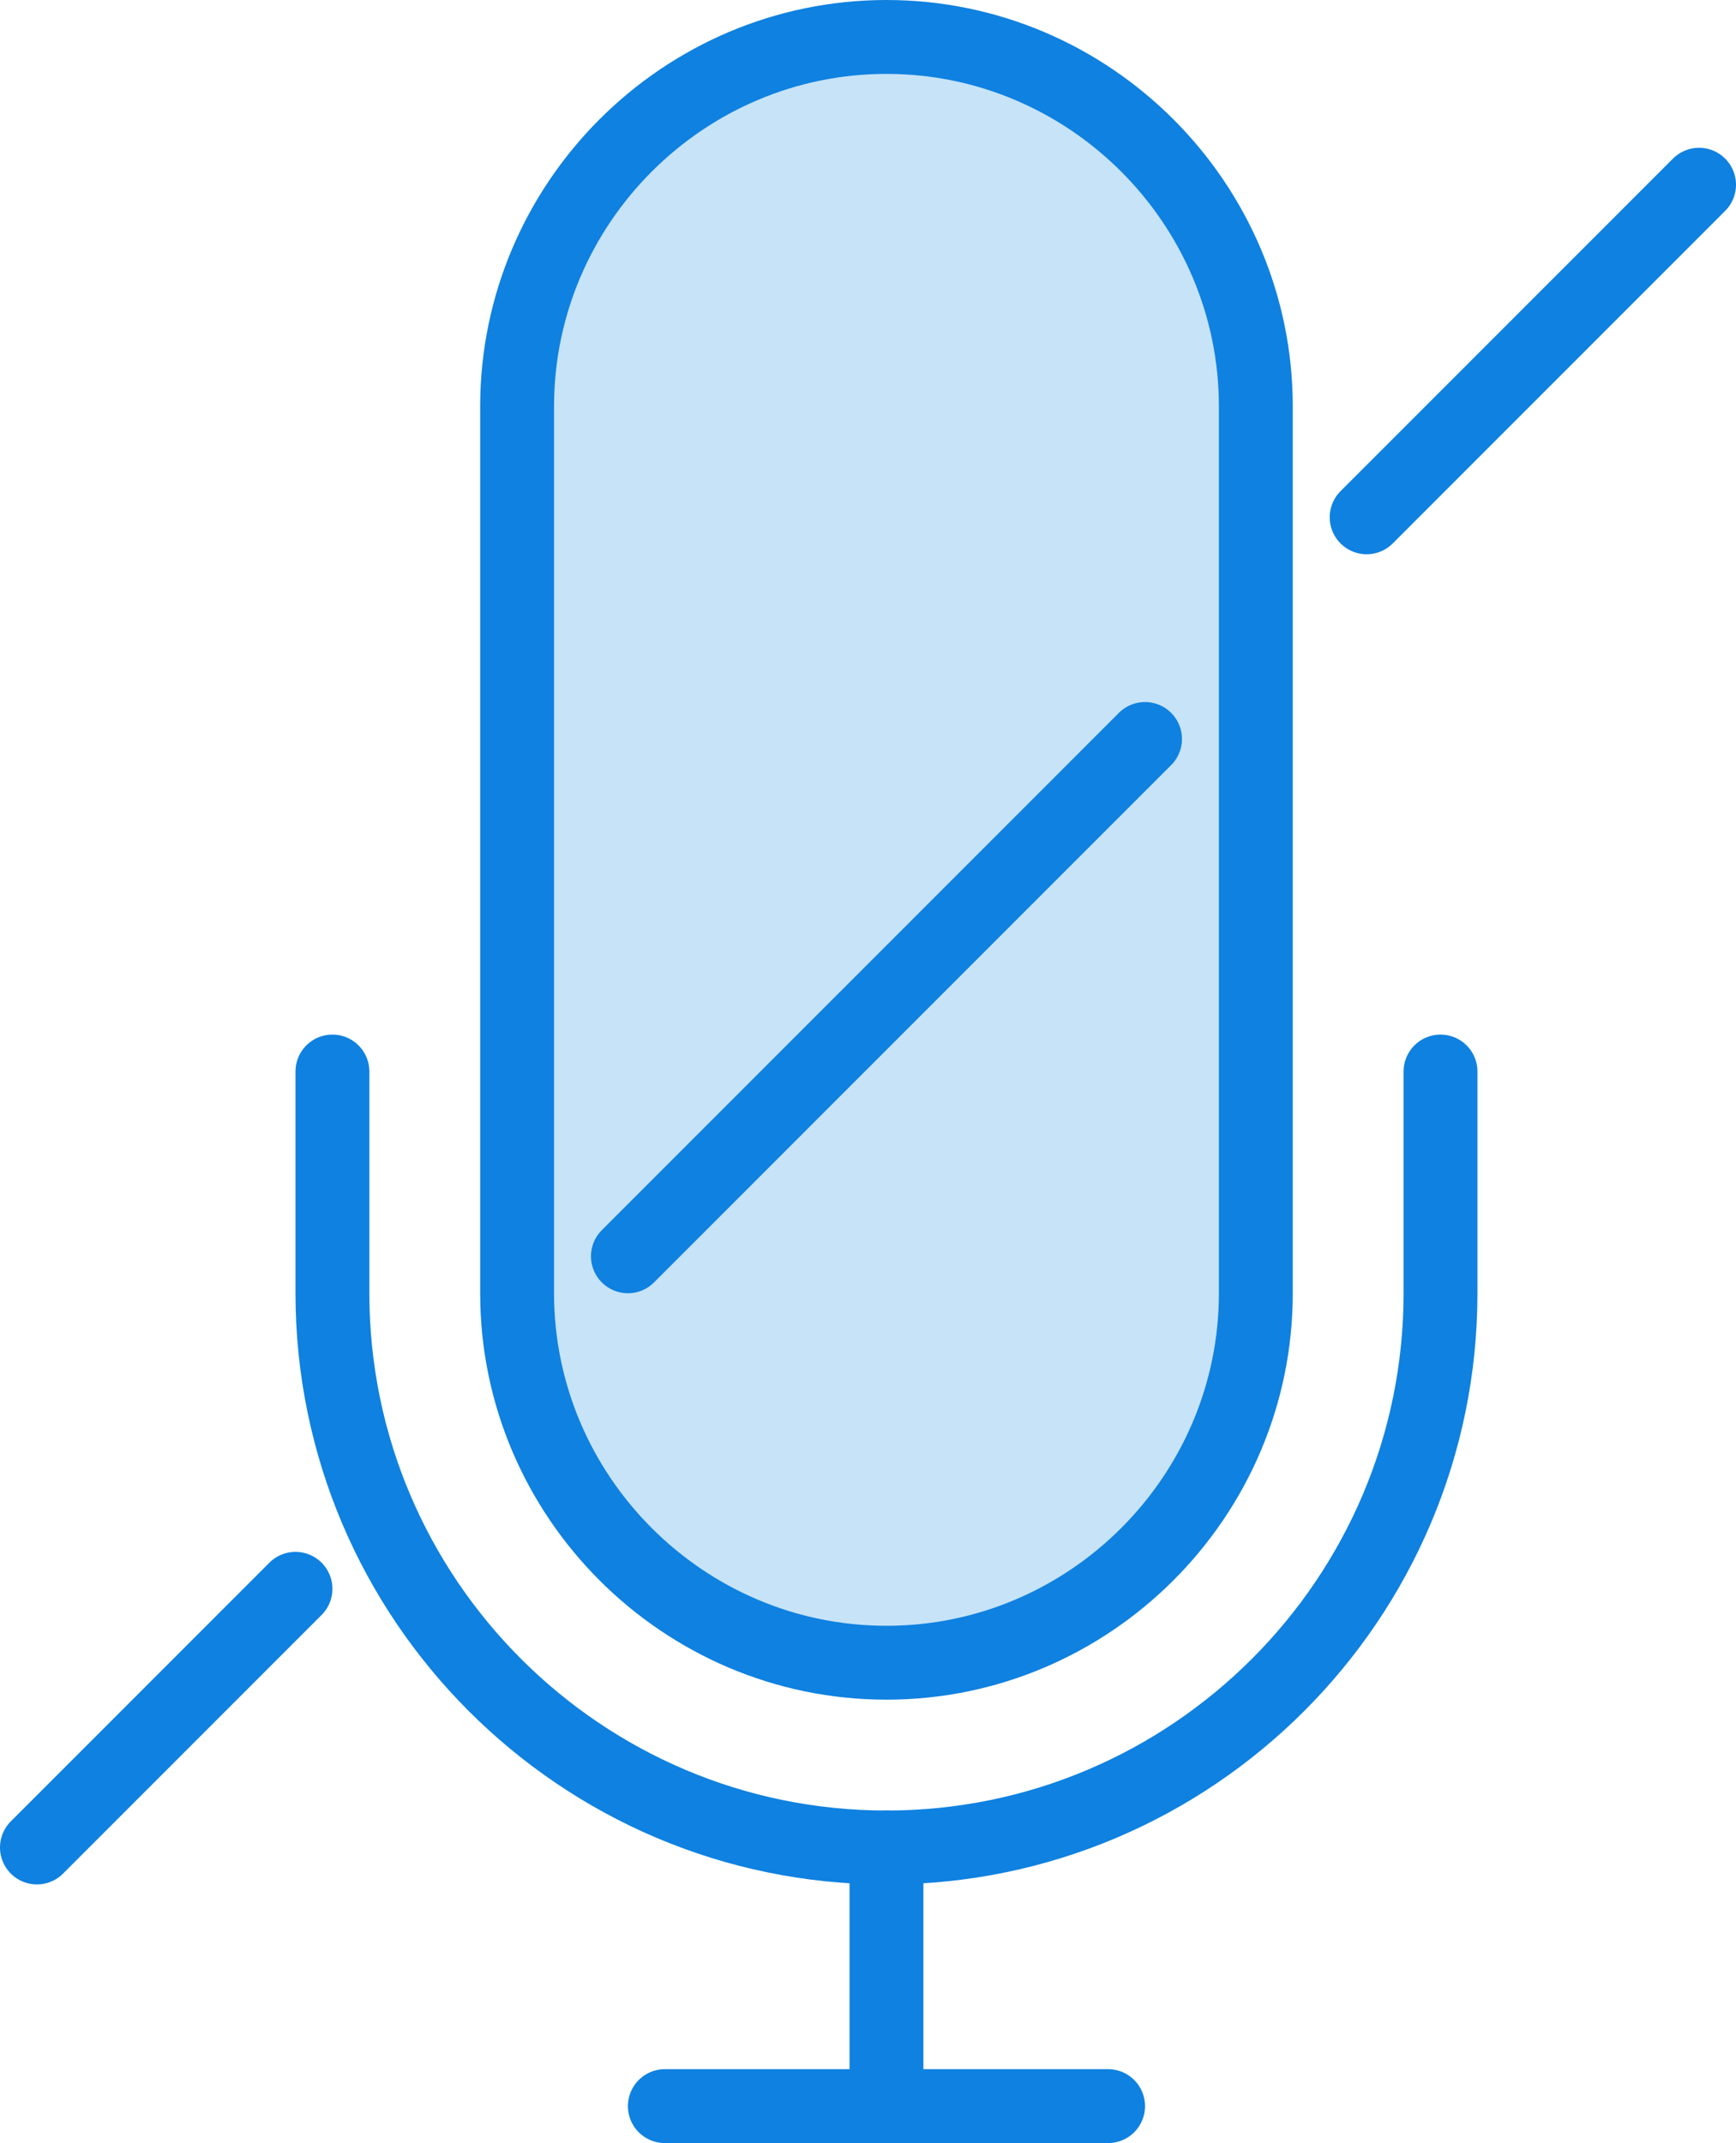<?xml version="1.0" encoding="UTF-8" standalone="no"?>
<svg width="47px" height="58px" viewBox="0 0 47 58" version="1.1" xmlns="http://www.w3.org/2000/svg" xmlns:xlink="http://www.w3.org/1999/xlink" xmlns:sketch="http://www.bohemiancoding.com/sketch/ns">
    <!-- Generator: Sketch 3.2.2 (9983) - http://www.bohemiancoding.com/sketch -->
    <title>317 - Mute (Webby)</title>
    <desc>Created with Sketch.</desc>
    <defs></defs>
    <g id="Page-1" stroke="none" stroke-width="1" fill="none" fill-rule="evenodd" sketch:type="MSPage">
        <g id="Icons" sketch:type="MSArtboardGroup" transform="translate(-487, -1078)">
            <g id="317---Mute-(Webby)" sketch:type="MSLayerGroup" transform="translate(488, 1079)">
                <path d="M38,28 L38,34 C38,42.271 31.271,49 23,49 C14.728,49 8,42.271 8,34 L8,28" id="Path" stroke="#0F81E0" stroke-width="2" stroke-linecap="round" stroke-linejoin="round" sketch:type="MSShapeGroup"></path>
                <path d="M23,44 L23,44 C17.5,44 13,39.5 13,34 L13,10 C13,4.5 17.5,0 23,0 C28.5,0 33,4.5 33,10 L33,34 C33,39.5 28.5,44 23,44 L23,44 Z" id="Fill-10" fill="#C6E3F8" sketch:type="MSShapeGroup"></path>
                <path d="M23,44 L23,44 C17.5,44 13,39.5 13,34 L13,10 C13,4.5 17.5,0 23,0 C28.5,0 33,4.5 33,10 L33,34 C33,39.5 28.5,44 23,44 L23,44 Z" id="Stroke-11" stroke="#0F81E0" stroke-width="2" stroke-linecap="round" stroke-linejoin="round" sketch:type="MSShapeGroup"></path>
                <path d="M23,49 L23,56 M29,56 L17,56 M36,13 L45,4 M16,33 L30,19 M0,49 L7,42" id="Stroke-12" stroke="#0F81E0" stroke-width="2" stroke-linecap="round" stroke-linejoin="round" sketch:type="MSShapeGroup"></path>
            </g>
        </g>
    </g>
</svg>